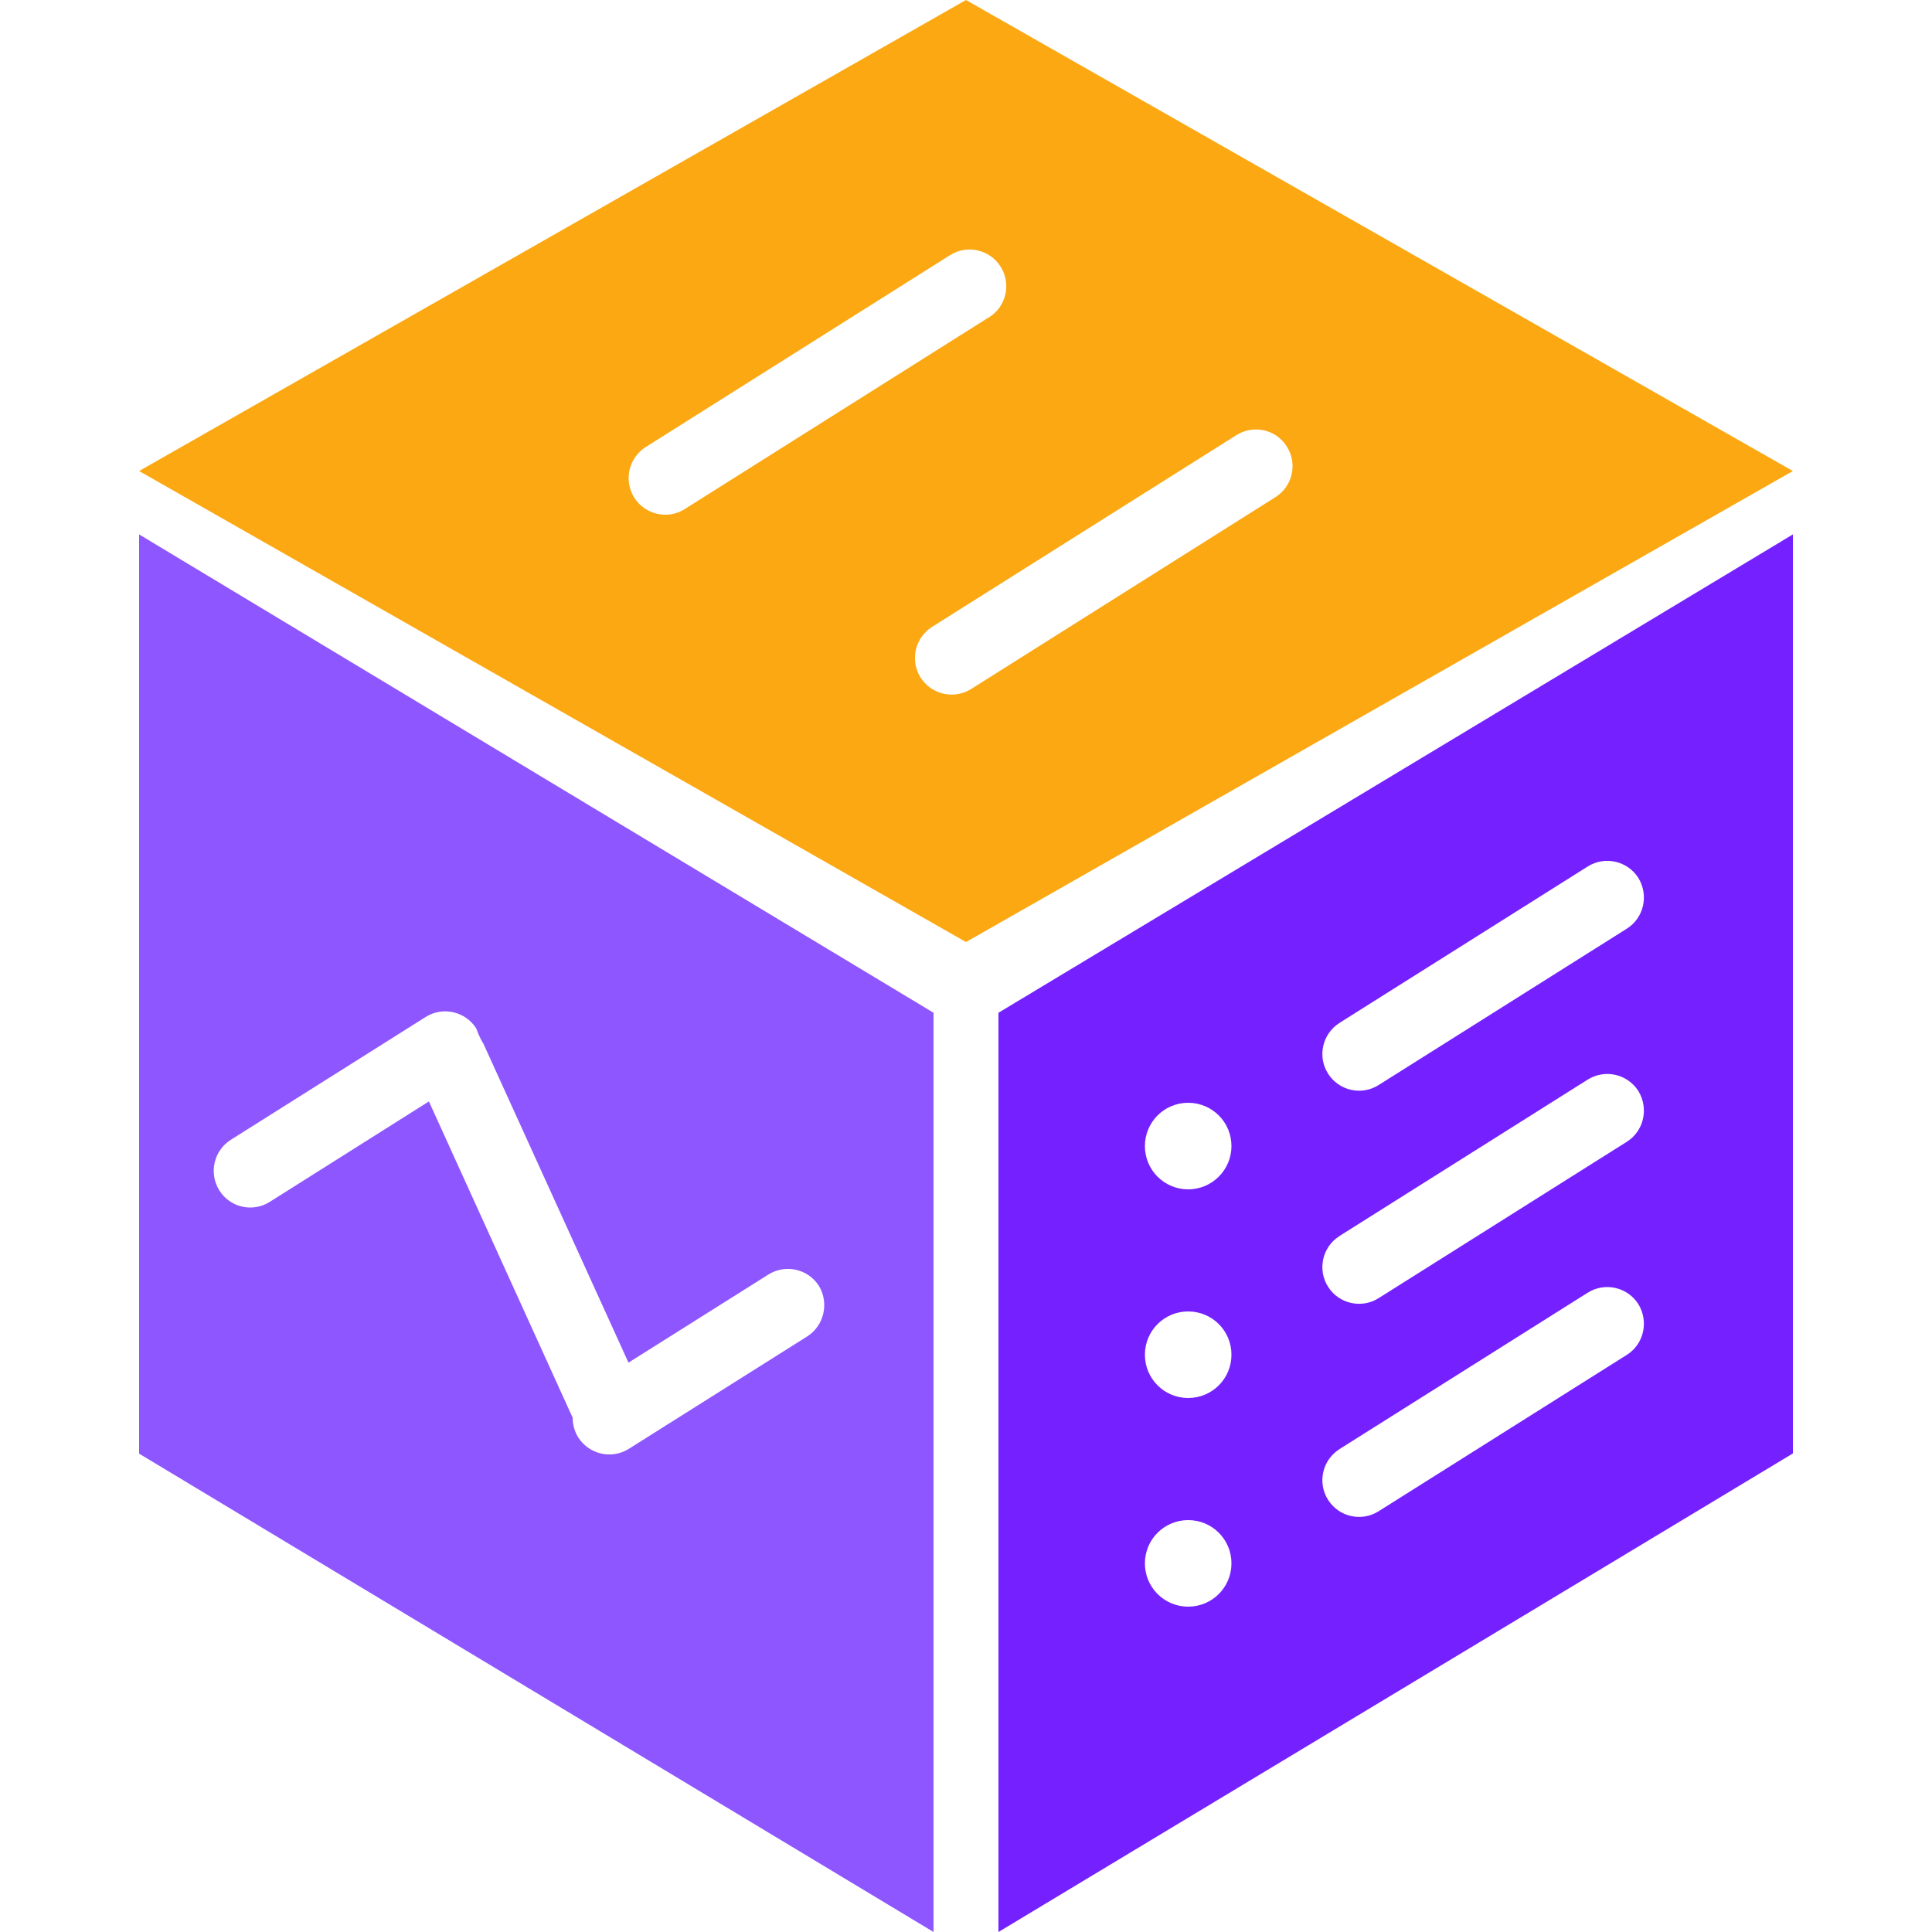 <?xml version="1.0" encoding="utf-8"?>
<!-- Generator: Adobe Illustrator 23.0.1, SVG Export Plug-In . SVG Version: 6.00 Build 0)  -->
<svg version="1.1" id="图层_1" xmlns="http://www.w3.org/2000/svg" xmlns:xlink="http://www.w3.org/1999/xlink" x="0px" y="0px"
	 viewBox="0 0 1000 1000" style="enable-background:new 0 0 1000 1000;" xml:space="preserve">
<style type="text/css">
	.st0{fill:#8E56FF;}
	.st1{fill:#7521FF;}
	.st2{fill:#FBA813;}
</style>
<g>
	<path class="st0" d="M72,276.6v475.8L483.2,1000V524.2L72,276.6z M417.7,691.8l-92.2,58.1c-8.9,5.6-20.6,2.9-26.2-5.9l0,0
		c-1.9-3-2.9-6.6-2.9-10.2L222,570.1l-82.4,52c-8.9,5.6-20.6,2.9-26.1-6c-5.5-8.8-2.9-20.5,5.9-26.1l100.9-63.6
		c8.9-5.6,20.6-2.9,26.2,5.9l0,0c1,2.8,2.2,5.5,3.8,8.1l75,164.9l72.4-45.6c8.9-5.6,20.6-2.9,26.2,5.9c0,0,0,0,0,0l0,0
		C429.2,674.5,426.6,686.2,417.7,691.8L417.7,691.8z"/>
	<path class="st1" d="M516.8,524.2V1000L928,752.3V276.6L516.8,524.2z M615,831.6c-12.4,0-22.4-10-22.4-22.4
		c0-12.4,10-22.4,22.4-22.4c12.4,0,22.4,10,22.4,22.4c0,0,0,0,0,0C637.4,821.6,627.4,831.6,615,831.6C615,831.6,615,831.6,615,831.6
		L615,831.6z M615,723.6c-12.4,0-22.4-10-22.4-22.4c0-12.4,10-22.4,22.4-22.4c12.4,0,22.4,10,22.4,22.4c0,0,0,0,0,0
		C637.4,713.6,627.4,723.6,615,723.6C615,723.6,615,723.6,615,723.6L615,723.6z M615,615.6c-12.4,0-22.4-10-22.4-22.4
		c0-12.4,10-22.4,22.4-22.4c12.4,0,22.4,10,22.4,22.4c0,0,0,0,0,0C637.4,605.5,627.4,615.6,615,615.6C615,615.6,615,615.6,615,615.6
		L615,615.6z M842,701.3l-128.4,80.9c-8.8,5.6-20.6,3-26.2-5.9c-5.6-8.8-3-20.6,5.9-26.2c0,0,0.1,0,0.1-0.1l128.4-80.9
		c8.9-5.6,20.6-2.9,26.2,5.9c0,0,0,0,0,0l0,0C853.5,684,850.9,695.7,842,701.3z M842,591l-128.4,80.9c-8.8,5.6-20.6,3-26.2-5.9
		c-5.6-8.8-3-20.6,5.9-26.2c0,0,0.1,0,0.1-0.1l128.4-80.9c8.9-5.6,20.6-2.9,26.2,5.9c0,0,0,0,0,0l0,0
		C853.5,573.7,850.9,585.4,842,591L842,591z M842,480.7l-128.4,80.9c-8.8,5.6-20.6,3-26.2-5.9c-5.6-8.8-3-20.6,5.9-26.2
		c0,0,0.1,0,0.1-0.1l128.4-80.9c8.9-5.6,20.6-2.9,26.2,5.9l0,0C853.5,463.4,850.9,475.1,842,480.7L842,480.7z"/>
	<path class="st2" d="M500,0L72,243.8l428,243.8l428-243.8L500,0z M328.3,257.6L328.3,257.6c-5.6-8.9-2.9-20.6,5.9-26.2l157.5-99.3
		c8.8-5.6,20.6-3,26.2,5.9c5.6,8.8,3,20.6-5.9,26.2c0,0-0.1,0-0.1,0l-157.5,99.3C345.6,269.1,333.9,266.4,328.3,257.6
		C328.3,257.6,328.3,257.6,328.3,257.6z M660.2,257.3l-157.5,99.3c-8.9,5.6-20.6,2.9-26.2-5.9c0,0,0,0,0,0l0,0
		c-5.6-8.9-2.9-20.6,5.9-26.2L640,225.2c8.9-5.6,20.6-2.9,26.1,6C671.7,240.1,669,251.7,660.2,257.3L660.2,257.3z"/>
</g>
</svg>
